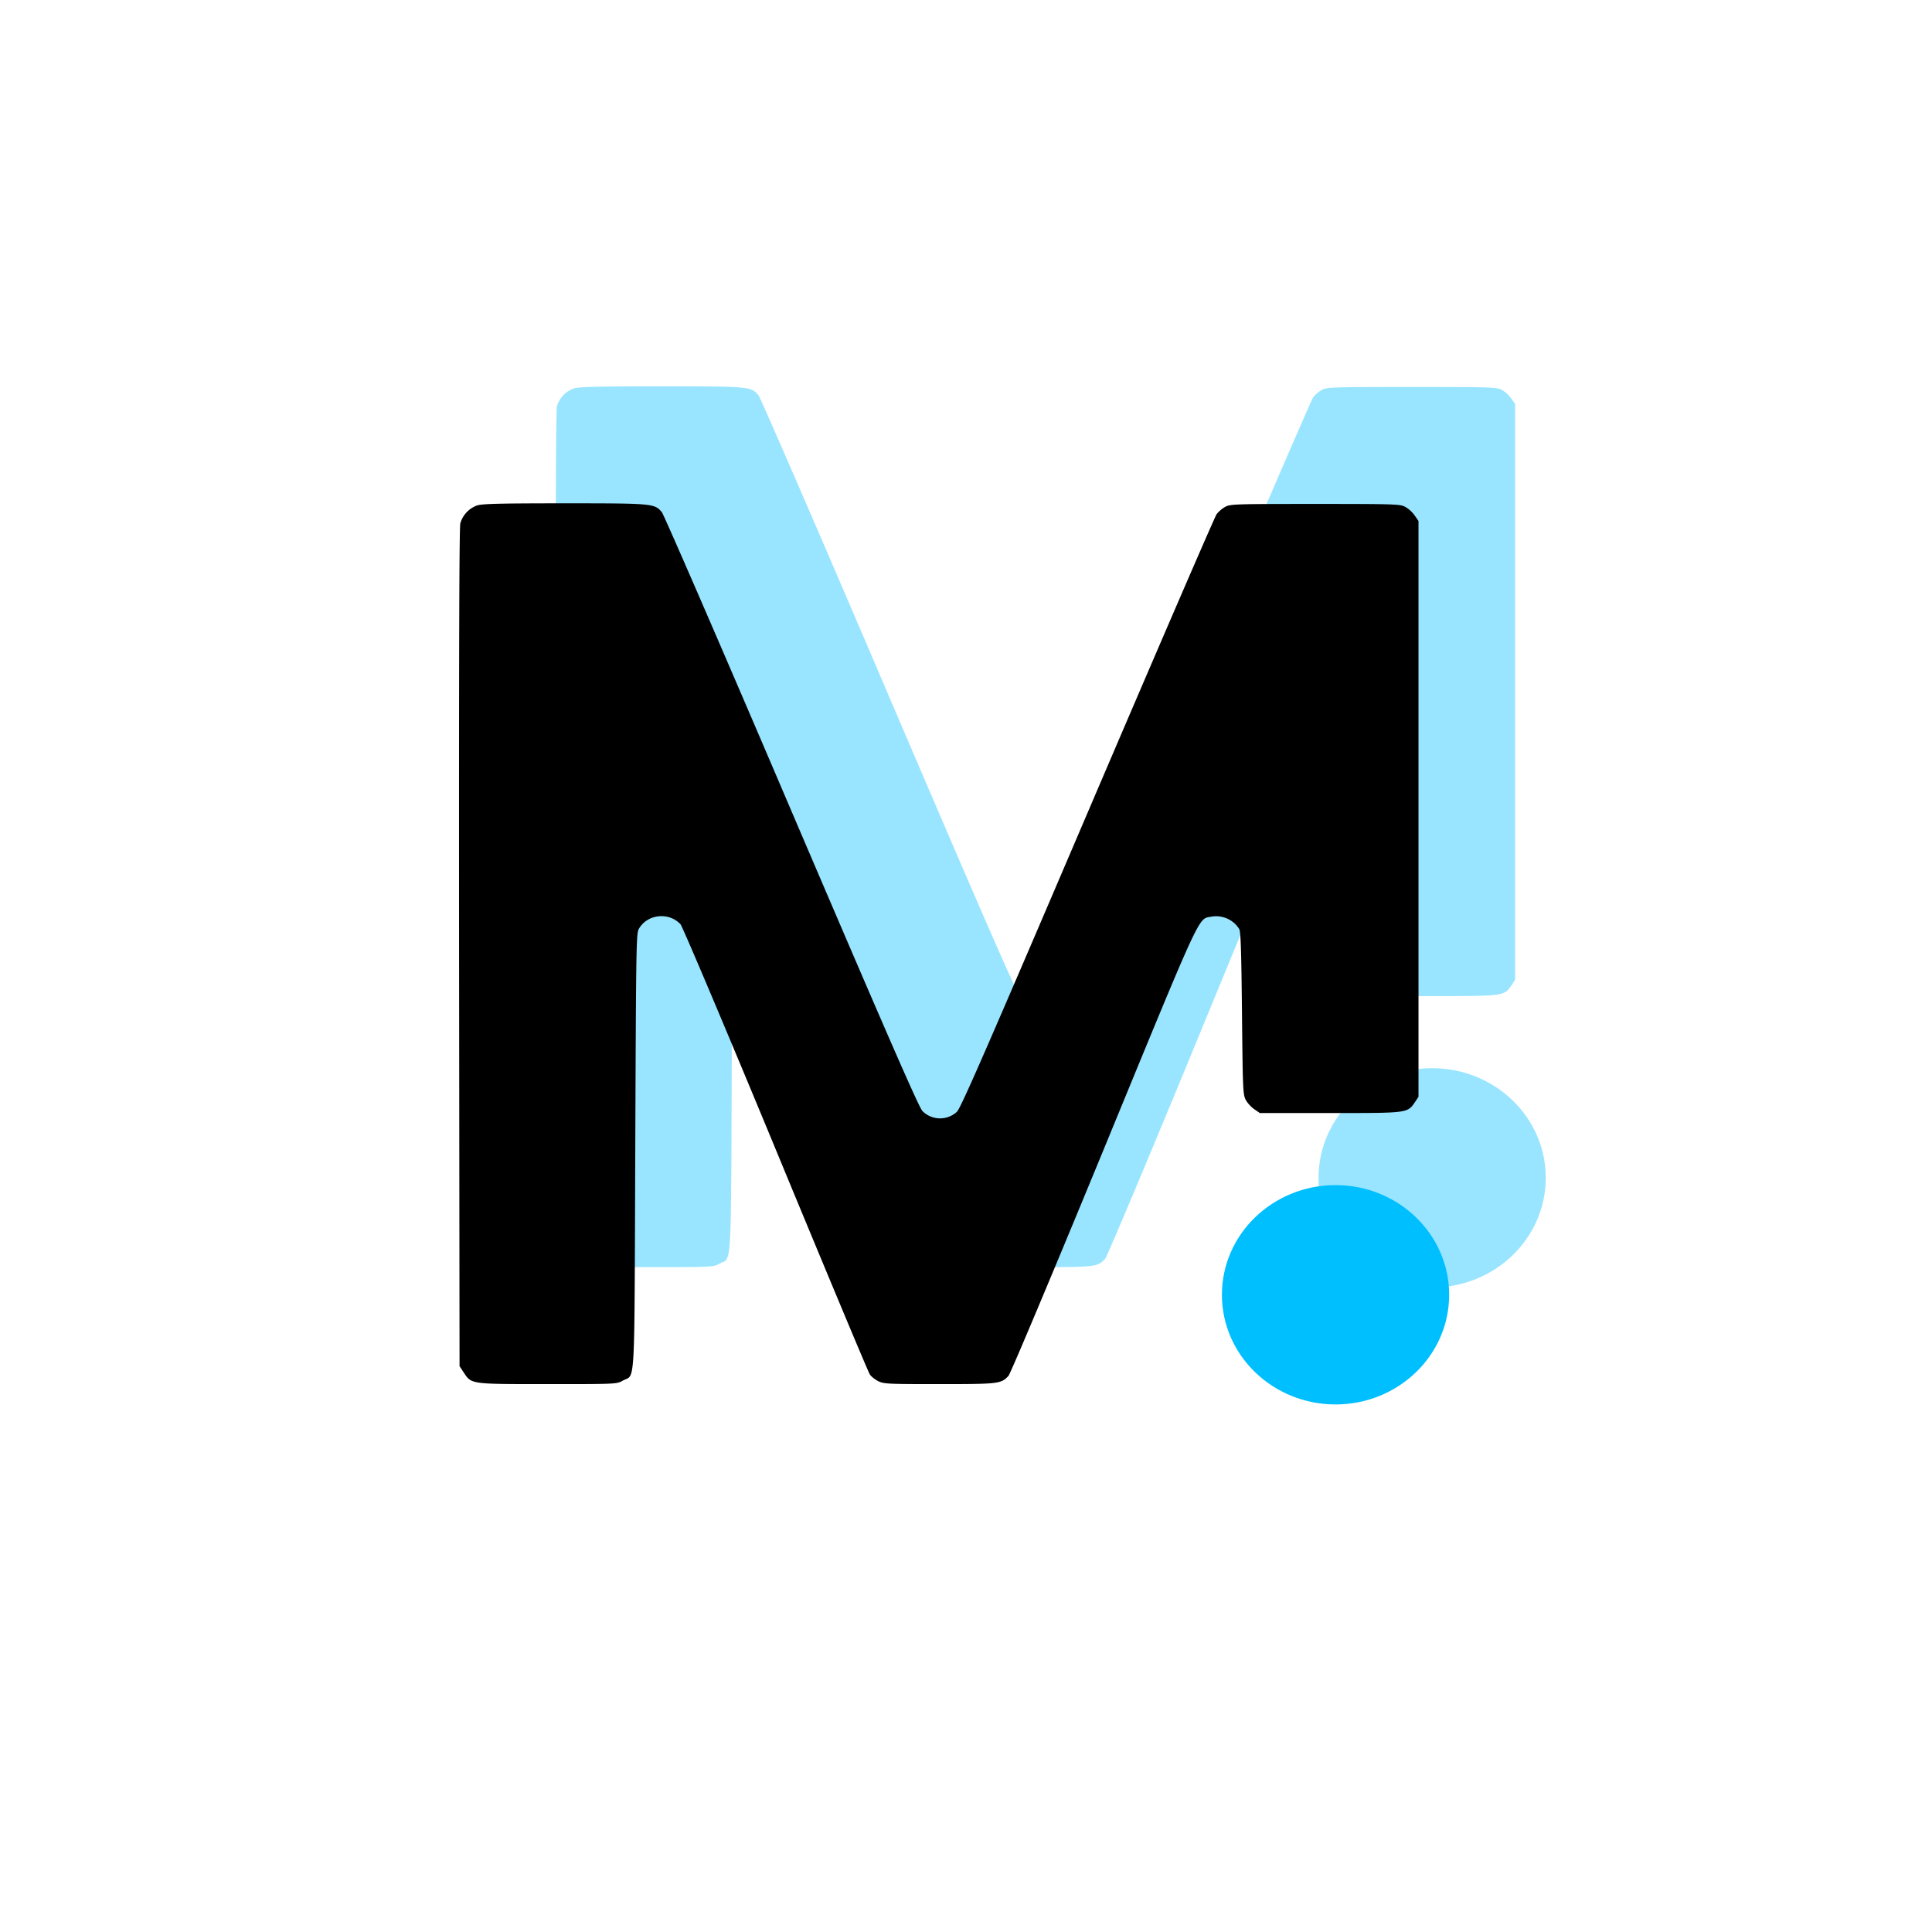 <svg xmlns="http://www.w3.org/2000/svg" width="80" height="80" fill="none" viewBox="0 0 80 80">
  <g opacity=".4">
    <g filter="url(#a)">
      <path fill="#01BFFF" d="M23.746 16.09a1.12 1.12 0 0 0-.685.737c-.046.182-.059 5.573-.052 17.58l.02 17.32.176.267c.32.483.267.476 3.478.476 2.813 0 2.858 0 3.106-.143.529-.294.476.607.516-9.482.032-8.386.039-9.019.143-9.215.34-.62 1.24-.724 1.73-.202.078.085 1.853 4.275 3.941 9.319 2.082 5.038 3.837 9.234 3.896 9.319.052.084.209.208.346.28.235.118.398.124 2.538.124 2.46 0 2.552-.013 2.859-.34.084-.097 1.761-4.078 3.935-9.357 4.104-9.978 3.909-9.554 4.457-9.658.463-.085.94.13 1.168.522.059.098.085 1.011.11 3.498.033 3.243.04 3.367.17 3.589.072.124.229.294.353.372l.215.15h2.91c3.25 0 3.198.006 3.518-.457l.143-.215V16.729l-.15-.215a1.275 1.275 0 0 0-.372-.353c-.222-.13-.313-.137-3.752-.137-3.406 0-3.53.007-3.746.13a1.27 1.27 0 0 0-.339.294c-.072.092-2.473 5.651-5.345 12.366-4.189 9.796-5.253 12.236-5.41 12.38a1.028 1.028 0 0 1-1.428-.033c-.15-.157-1.488-3.224-5.417-12.405-2.865-6.709-5.286-12.282-5.37-12.386-.3-.366-.366-.372-4.04-.372-2.728 0-3.413.02-3.622.091Z"/>
    </g>
    <g filter="url(#b)">
      <ellipse cx="59.302" cy="48.772" fill="#00BFFF" rx="4.705" ry="4.541"/>
    </g>
  </g>
  <path fill="#000" d="M19.746 20.932a1.12 1.12 0 0 0-.685.738c-.046.182-.059 5.572-.052 17.58l.02 17.32.176.267c.32.482.267.476 3.478.476 2.813 0 2.858 0 3.106-.144.529-.293.476.607.516-9.481.032-8.386.039-9.019.143-9.215.34-.62 1.24-.724 1.73-.202.078.085 1.853 4.274 3.941 9.319 2.082 5.037 3.837 9.234 3.896 9.318.052.085.209.21.346.281.235.117.398.124 2.538.124 2.46 0 2.552-.013 2.859-.34.084-.097 1.761-4.078 3.935-9.357 4.104-9.978 3.909-9.554 4.457-9.658.463-.085.94.13 1.168.522.059.098.085 1.011.11 3.498.033 3.243.04 3.367.17 3.589.072.124.229.293.353.372l.215.15h2.91c3.25 0 3.198.006 3.518-.457l.143-.215V21.572l-.15-.216a1.275 1.275 0 0 0-.372-.352c-.222-.13-.313-.137-3.752-.137-3.406 0-3.53.006-3.746.13a1.268 1.268 0 0 0-.339.294c-.072.091-2.473 5.651-5.345 12.366-4.189 9.795-5.253 12.236-5.41 12.38a1.028 1.028 0 0 1-1.428-.033c-.15-.157-1.488-3.224-5.417-12.405-2.865-6.709-5.286-12.282-5.37-12.386-.3-.366-.366-.372-4.04-.372-2.728 0-3.413.02-3.622.091Z"/>
  <ellipse cx="55.302" cy="53.614" fill="#00BFFF" rx="4.705" ry="4.541"/>
  <defs>
    <filter id="a" width="57.73" height="54.472" x="14.007" y="6.998" color-interpolation-filters="sRGB" filterUnits="userSpaceOnUse">
      <feFlood flood-opacity="0" result="BackgroundImageFix"/>
      <feBlend in="SourceGraphic" in2="BackgroundImageFix" result="shape"/>
      <feGaussianBlur result="effect1_foregroundBlur_52_23776" stdDeviation="4.5"/>
    </filter>
    <filter id="b" width="27.411" height="27.082" x="45.597" y="35.231" color-interpolation-filters="sRGB" filterUnits="userSpaceOnUse">
      <feFlood flood-opacity="0" result="BackgroundImageFix"/>
      <feBlend in="SourceGraphic" in2="BackgroundImageFix" result="shape"/>
      <feGaussianBlur result="effect1_foregroundBlur_52_23776" stdDeviation="4.5"/>
    </filter>
  </defs>
</svg>

